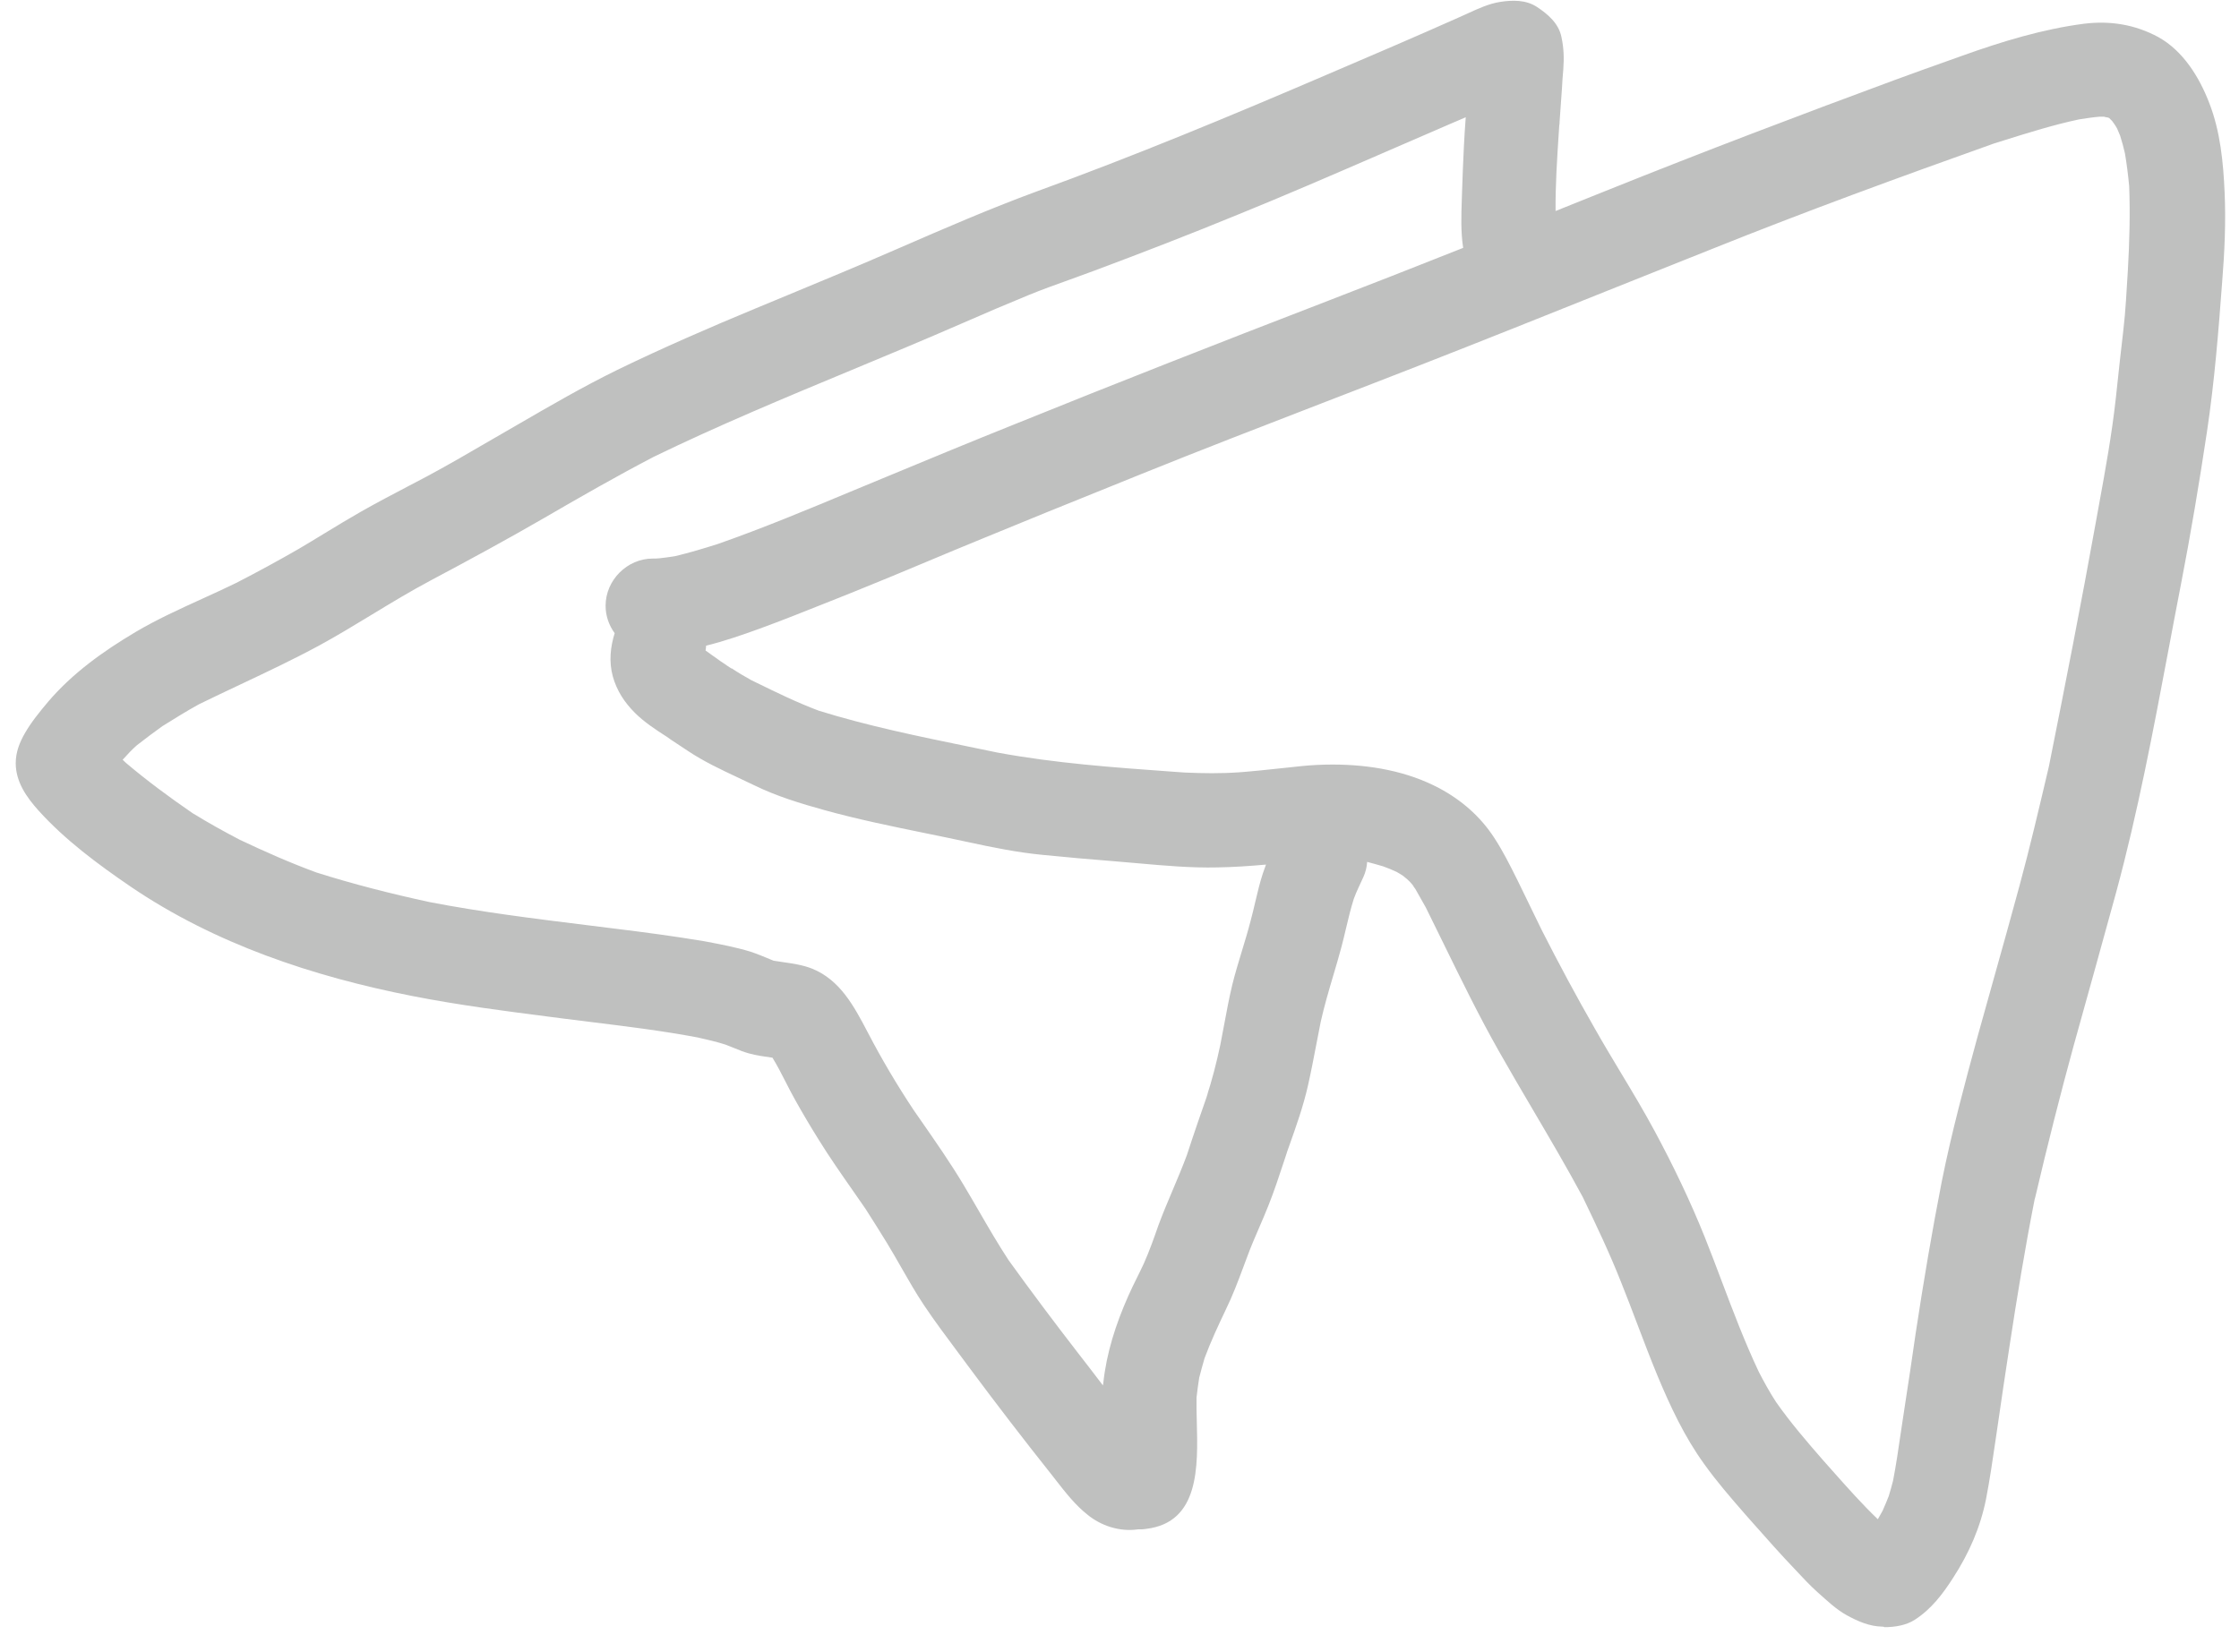 <svg width="84" height="62" viewBox="0 0 84 62" fill="none" xmlns="http://www.w3.org/2000/svg">
  <path d="M25.244 27.81C25.277 27.834 25.312 27.858 25.35 27.88C25.315 27.858 25.279 27.834 25.244 27.81Z"
    fill="rgba(191, 192, 191, 1)" />
  <path
    d="M7.244 30.524C7.227 30.512 7.209 30.501 7.191 30.491C7.191 30.49 7.191 30.491 7.191 30.491C7.208 30.502 7.227 30.513 7.244 30.524Z"
    fill="rgba(191, 192, 191, 1)" />
  <path fill-rule="evenodd" clip-rule="evenodd"
    d="M39.626 55.56C39.984 56.018 40.346 56.482 40.8 56.84C41.3 57.25 42 57.49 42.69 57.39C42.8 57.39 42.9 57.39 43.01 57.37C45.001 57.126 44.945 55.033 44.9 53.345C44.892 53.023 44.884 52.717 44.89 52.44C44.92 52.19 44.95 51.95 44.99 51.7C45.05 51.46 45.12 51.22 45.19 50.97C45.42 50.35 45.7 49.75 45.99 49.14C46.244 48.623 46.445 48.086 46.647 47.546C46.691 47.427 46.735 47.309 46.78 47.19C46.917 46.812 47.078 46.44 47.239 46.068C47.359 45.79 47.479 45.512 47.59 45.23C47.8 44.704 47.978 44.164 48.155 43.628C48.197 43.502 48.238 43.376 48.28 43.25C48.278 43.252 48.277 43.254 48.275 43.257C48.306 43.171 48.336 43.085 48.367 42.999C48.632 42.253 48.894 41.516 49.07 40.74C49.19 40.207 49.292 39.674 49.394 39.141C49.446 38.874 49.497 38.607 49.55 38.34C49.681 37.755 49.85 37.181 50.02 36.606C50.123 36.259 50.226 35.911 50.32 35.56C50.381 35.333 50.436 35.101 50.491 34.868C50.581 34.486 50.672 34.102 50.79 33.73C50.89 33.45 51.03 33.18 51.15 32.91C51.233 32.727 51.279 32.535 51.291 32.343C51.487 32.392 51.684 32.451 51.89 32.51C52.06 32.57 52.23 32.64 52.4 32.72C52.48 32.77 52.56 32.81 52.63 32.86C52.68 32.9 52.74 32.95 52.79 32.99C52.826 33.022 52.859 33.054 52.891 33.087C52.938 33.136 52.982 33.186 53.03 33.24V33.25C53 33.22 52.98 33.19 52.95 33.16C53 33.22 53.05 33.29 53.1 33.36L53.49 34.05C53.715 34.503 53.937 34.957 54.159 35.411C54.824 36.771 55.488 38.128 56.23 39.44C56.647 40.178 57.076 40.907 57.504 41.635C58.143 42.722 58.781 43.806 59.38 44.92C59.89 45.98 60.39 47.03 60.82 48.12C61.03 48.642 61.23 49.169 61.429 49.695C61.677 50.347 61.924 50.998 62.19 51.64C62.67 52.79 63.2 53.92 63.93 54.93C64.4 55.59 64.93 56.2 65.47 56.82C65.554 56.915 65.638 57.009 65.721 57.104C66.258 57.711 66.798 58.322 67.36 58.91C67.63 59.2 67.9 59.49 68.19 59.75C68.53 60.05 68.88 60.39 69.28 60.61C69.7 60.84 70.13 61.03 70.61 61.04C70.62 61.04 70.63 61.04 70.64 61.041C70.66 61.042 70.68 61.047 70.7 61.06C71.09 61.06 71.52 60.99 71.84 60.78C72.46 60.38 72.89 59.81 73.28 59.2C73.87 58.29 74.3 57.31 74.51 56.25C74.65 55.527 74.758 54.788 74.865 54.053C74.903 53.791 74.941 53.53 74.98 53.27C75.095 52.456 75.218 51.65 75.342 50.837L75.39 50.52C75.67 48.68 75.97 46.85 76.33 45.02C76.34 44.99 76.35 44.95 76.36 44.91C76.81 42.99 77.29 41.09 77.81 39.19L77.814 39.178C78.342 37.282 78.871 35.386 79.39 33.49C80.204 30.489 80.78 27.431 81.356 24.377C81.509 23.564 81.662 22.751 81.82 21.94C82.19 20.03 82.51 18.12 82.8 16.19C83.08 14.32 83.23 12.44 83.37 10.56C83.46 9.45 83.51 8.32 83.46 7.21C83.41 6.09 83.3 4.94 82.89 3.88C82.52 2.91 81.91 1.91 80.97 1.39C80.1 0.92 79.17 0.77 78.19 0.89C76.64 1.09 75.1 1.56 73.62 2.09C73.444 2.153 73.268 2.216 73.091 2.279C72.424 2.516 71.754 2.755 71.09 3C67.49 4.33 63.91 5.69 60.35 7.12L60.347 7.121C59.684 7.387 59.022 7.653 58.36 7.918C58.352 6.941 58.417 5.949 58.481 4.97L58.5 4.68V4.71C58.5 4.695 58.502 4.68 58.505 4.665C58.508 4.65 58.51 4.635 58.51 4.62V4.58C58.54 4.16 58.57 3.73 58.6 3.31C58.609 3.087 58.627 2.873 58.646 2.651L58.65 2.6C58.68 2.18 58.67 1.8 58.58 1.39C58.48 0.88 58.07 0.53 57.66 0.26C57.25 -0.01 56.75 3.12142e-05 56.29 0.07C55.865 0.134 55.447 0.327 55.041 0.514C54.94 0.56 54.839 0.606 54.74 0.65C53.08 1.39 51.42 2.1 49.76 2.81C46.15 4.36 42.54 5.86 38.85 7.2C37.121 7.837 35.439 8.568 33.75 9.302L33.57 9.38C32.24 9.96 30.897 10.516 29.557 11.072C29.164 11.234 28.772 11.397 28.38 11.56C26.62 12.29 24.87 13.05 23.16 13.88C21.875 14.51 20.635 15.23 19.399 15.947C19.086 16.129 18.773 16.31 18.46 16.49C17.65 16.96 16.85 17.43 16.03 17.87C15.794 17.995 15.559 18.118 15.323 18.241C14.73 18.552 14.14 18.861 13.56 19.19C13.093 19.456 12.633 19.736 12.174 20.015C11.856 20.209 11.539 20.402 11.22 20.59C10.44 21.04 9.65 21.47 8.85 21.88C8.434 22.083 8.011 22.276 7.587 22.469C6.736 22.857 5.881 23.246 5.08 23.72C3.87 24.44 2.72 25.26 1.8 26.34C1.49 26.71 1.17 27.1 0.93 27.52C0.73 27.87 0.59 28.23 0.59 28.64C0.59 29.33 0.99 29.91 1.44 30.41C2.44 31.52 3.67 32.43 4.9 33.27C8.06 35.42 11.76 36.65 15.49 37.38C17.216 37.718 18.95 37.941 20.693 38.165L21.04 38.21C21.424 38.259 21.808 38.307 22.193 38.354C23.521 38.518 24.852 38.682 26.17 38.93C26.52 39.01 26.88 39.09 27.22 39.2C27.328 39.24 27.433 39.283 27.537 39.326C27.724 39.403 27.908 39.479 28.1 39.53C28.381 39.608 28.671 39.647 28.952 39.686L28.98 39.69C29.164 39.989 29.322 40.299 29.48 40.609C29.596 40.837 29.713 41.065 29.84 41.29C30.12 41.79 30.41 42.28 30.71 42.76C31.109 43.406 31.545 44.031 31.98 44.654C32.144 44.889 32.308 45.124 32.47 45.36C32.74 45.78 33.01 46.21 33.28 46.65C33.465 46.954 33.641 47.262 33.817 47.57C34.087 48.043 34.357 48.516 34.66 48.97C35.049 49.553 35.469 50.115 35.89 50.68C36.054 50.899 36.218 51.119 36.38 51.34C37.39 52.7 38.42 54.04 39.47 55.36C39.522 55.426 39.574 55.493 39.626 55.56ZM54.894 9.301C54.892 9.294 54.891 9.287 54.89 9.28C54.802 8.693 54.822 8.091 54.842 7.493C54.845 7.409 54.848 7.324 54.85 7.24C54.87 6.66 54.89 6.09 54.92 5.51C54.94 5.14 54.96 4.77 54.99 4.4C54.8 4.48 54.62 4.56 54.43 4.64C53.51 5.04 52.58 5.44 51.66 5.84L51.659 5.841C49.929 6.59 48.2 7.34 46.45 8.05C44.65 8.79 42.84 9.49 41.02 10.17C40.724 10.281 40.427 10.388 40.129 10.495C39.623 10.677 39.118 10.858 38.62 11.06C37.77 11.41 36.92 11.77 36.08 12.14C34.715 12.736 33.34 13.307 31.966 13.879C29.464 14.919 26.964 15.959 24.53 17.14C23.13 17.87 21.77 18.65 20.41 19.44C19.01 20.25 17.59 21.02 16.16 21.78C15.404 22.182 14.674 22.625 13.944 23.068C13.294 23.463 12.645 23.857 11.98 24.22C11.005 24.747 10.007 25.218 9.008 25.69C8.492 25.934 7.975 26.178 7.46 26.43C6.99 26.69 6.541 26.97 6.091 27.25C5.771 27.48 5.45 27.72 5.13 27.97C4.95 28.13 4.78 28.31 4.62 28.49L4.6 28.51C4.615 28.522 4.63 28.535 4.644 28.549C4.675 28.58 4.705 28.612 4.74 28.64C5.522 29.301 6.347 29.91 7.191 30.491C7.254 30.534 7.317 30.577 7.38 30.62C7.336 30.591 7.292 30.556 7.244 30.524C7.817 30.88 8.399 31.2 8.99 31.51C9.94 31.96 10.89 32.38 11.87 32.74C13.26 33.18 14.68 33.54 16.11 33.85C18.07 34.228 20.052 34.473 22.037 34.719C22.361 34.759 22.686 34.799 23.01 34.84C24.15 34.98 25.29 35.13 26.42 35.32L26.469 35.329C27.033 35.436 27.606 35.545 28.15 35.71C28.412 35.797 28.658 35.9 28.909 36.004L29.02 36.05C29.132 36.069 29.246 36.085 29.361 36.102C29.739 36.156 30.125 36.212 30.47 36.35C31.522 36.777 32.042 37.765 32.539 38.709L32.55 38.73C33.08 39.75 33.65 40.71 34.28 41.66C34.379 41.803 34.478 41.945 34.577 42.087C35.111 42.856 35.649 43.629 36.13 44.43C36.327 44.758 36.519 45.089 36.711 45.421C37.075 46.05 37.441 46.681 37.84 47.29C38.69 48.47 39.56 49.63 40.45 50.78C40.76 51.18 41.07 51.58 41.38 51.99C41.38 51.96 41.38 51.94 41.39 51.92C41.51 50.77 41.86 49.69 42.33 48.63C42.433 48.396 42.546 48.168 42.659 47.939C42.744 47.768 42.829 47.596 42.91 47.42C43.12 46.95 43.29 46.47 43.46 45.98C43.625 45.535 43.81 45.097 43.995 44.66C44.18 44.222 44.365 43.785 44.53 43.34C44.79 42.54 45.06 41.76 45.34 40.96C45.322 41.002 45.307 41.044 45.292 41.089C45.282 41.118 45.272 41.148 45.26 41.18C45.47 40.54 45.64 39.88 45.78 39.22C45.831 38.965 45.879 38.709 45.926 38.453C46.019 37.955 46.111 37.455 46.23 36.96C46.336 36.53 46.465 36.106 46.594 35.681C46.708 35.306 46.822 34.93 46.92 34.55C46.982 34.322 47.036 34.092 47.09 33.861C47.177 33.494 47.263 33.126 47.38 32.77C47.416 32.659 47.455 32.551 47.496 32.444C46.889 32.498 46.281 32.54 45.67 32.55C44.689 32.573 43.696 32.484 42.713 32.397C42.414 32.37 42.116 32.343 41.82 32.32C40.92 32.25 40.02 32.17 39.12 32.08C38.18 31.99 37.24 31.8 36.32 31.6C35.796 31.486 35.27 31.379 34.744 31.271C33.464 31.009 32.184 30.747 30.93 30.4C30.03 30.15 29.14 29.88 28.3 29.47C28.098 29.371 27.894 29.276 27.69 29.18C27.047 28.878 26.402 28.575 25.81 28.18C25.7 28.11 25.592 28.037 25.485 27.965C25.377 27.892 25.27 27.82 25.16 27.75C25.188 27.768 25.215 27.789 25.244 27.81C25.169 27.759 25.095 27.704 25.02 27.65C24.6 27.38 24.17 27.1 23.82 26.75C23.43 26.36 23.14 25.92 22.99 25.38C22.84 24.83 22.9 24.28 23.06 23.76C22.85 23.47 22.72 23.12 22.72 22.73C22.72 21.77 23.53 20.96 24.49 20.96C24.58 20.96 24.66 20.96 24.74 20.95C24.916 20.932 25.085 20.907 25.26 20.881L25.33 20.87C25.87 20.74 26.41 20.58 26.94 20.41C28.617 19.822 30.263 19.137 31.902 18.453C32.355 18.265 32.808 18.076 33.26 17.89C34.87 17.22 36.47 16.56 38.09 15.91C41.9 14.37 45.72 12.87 49.56 11.39C51.342 10.704 53.119 10.006 54.894 9.301ZM48.269 43.273C48.266 43.282 48.263 43.291 48.26 43.3C48.265 43.291 48.267 43.282 48.269 43.273ZM56.06 31.44C55.54 30.64 54.84 30.03 54 29.58C52.8 28.94 51.4 28.69 49.99 28.69C49.59 28.69 49.2 28.71 48.81 28.75C48.651 28.767 48.492 28.784 48.333 28.801C47.639 28.876 46.941 28.951 46.25 29C46.29 28.995 46.33 28.993 46.37 28.99C46.41 28.988 46.45 28.985 46.49 28.98C45.81 29.03 45.13 29.02 44.45 28.99C44.29 28.979 44.13 28.967 43.97 28.956C41.779 28.798 39.582 28.641 37.42 28.24C37.061 28.165 36.702 28.091 36.343 28.018C34.451 27.629 32.561 27.242 30.72 26.67C29.912 26.367 29.155 25.997 28.387 25.621L28.18 25.52C27.93 25.38 27.69 25.24 27.45 25.08V25.09C27.35 25.03 27.25 24.96 27.15 24.89L26.88 24.71C26.93 24.74 26.97 24.77 27.02 24.8C26.83 24.67 26.65 24.54 26.47 24.41C26.48 24.35 26.49 24.29 26.49 24.23C27.17 24.06 27.84 23.83 28.5 23.59C29.339 23.284 30.173 22.95 31.006 22.618C31.314 22.495 31.622 22.372 31.93 22.25C32.879 21.87 33.825 21.474 34.77 21.078C35.467 20.786 36.164 20.494 36.86 20.21C38.469 19.544 40.071 18.898 41.677 18.25C42.047 18.1 42.419 17.95 42.79 17.8C45.056 16.885 47.338 16.003 49.618 15.122C50.85 14.646 52.082 14.171 53.31 13.69C55.618 12.788 57.918 11.867 60.217 10.945C61.565 10.405 62.912 9.866 64.26 9.33C67.75 7.93 71.28 6.64 74.82 5.38C74.944 5.341 75.068 5.303 75.192 5.264C76.124 4.972 77.047 4.683 78 4.48C78.26 4.44 78.51 4.4 78.76 4.38H78.94C78.97 4.39 79 4.4 79.03 4.4C79.034 4.4 79.038 4.402 79.043 4.404C79.05 4.407 79.058 4.41 79.07 4.41H79.09C79.098 4.414 79.104 4.418 79.109 4.421C79.118 4.426 79.124 4.43 79.13 4.43L79.24 4.54C79.27 4.58 79.29 4.61 79.32 4.65C79.36 4.71 79.4 4.77 79.43 4.83C79.47 4.92 79.5 5 79.54 5.09C79.61 5.31 79.67 5.53 79.72 5.75C79.79 6.16 79.84 6.57 79.88 6.99C79.92 8.04 79.89 9.1 79.83 10.15C79.78 10.9 79.75 11.65 79.66 12.4C79.569 13.166 79.486 13.94 79.404 14.708L79.38 14.93C79.232 16.285 78.987 17.632 78.741 18.978C78.704 19.182 78.667 19.386 78.63 19.59C78.08 22.65 77.48 25.7 76.87 28.75L76.827 28.934C76.491 30.363 76.154 31.801 75.77 33.22C75.453 34.394 75.125 35.564 74.797 36.733C74.597 37.446 74.397 38.158 74.2 38.87C73.71 40.67 73.22 42.49 72.85 44.33C72.48 46.22 72.16 48.12 71.87 50.03C71.74 50.95 71.6 51.87 71.46 52.78C71.406 53.118 71.356 53.456 71.307 53.794C71.221 54.386 71.135 54.978 71.02 55.57C70.97 55.76 70.92 55.95 70.86 56.14C70.79 56.32 70.71 56.51 70.63 56.69C70.6 56.745 70.57 56.798 70.54 56.85C70.51 56.903 70.48 56.955 70.45 57.01C69.856 56.441 69.303 55.817 68.751 55.195C68.634 55.063 68.517 54.931 68.4 54.8C67.78 54.09 67.17 53.38 66.63 52.61C66.39 52.24 66.18 51.86 65.98 51.47C65.459 50.367 65.025 49.219 64.591 48.071C64.384 47.522 64.177 46.973 63.96 46.43C63.41 45.06 62.77 43.73 62.07 42.43C61.669 41.686 61.236 40.964 60.801 40.242C60.477 39.702 60.152 39.161 59.84 38.61C59.14 37.39 58.48 36.16 57.84 34.9C57.54 34.29 57.25 33.68 56.95 33.07L56.904 32.977C56.64 32.449 56.381 31.931 56.06 31.44Z"
    fill="rgba(191, 192, 191, 1)" />
</svg>